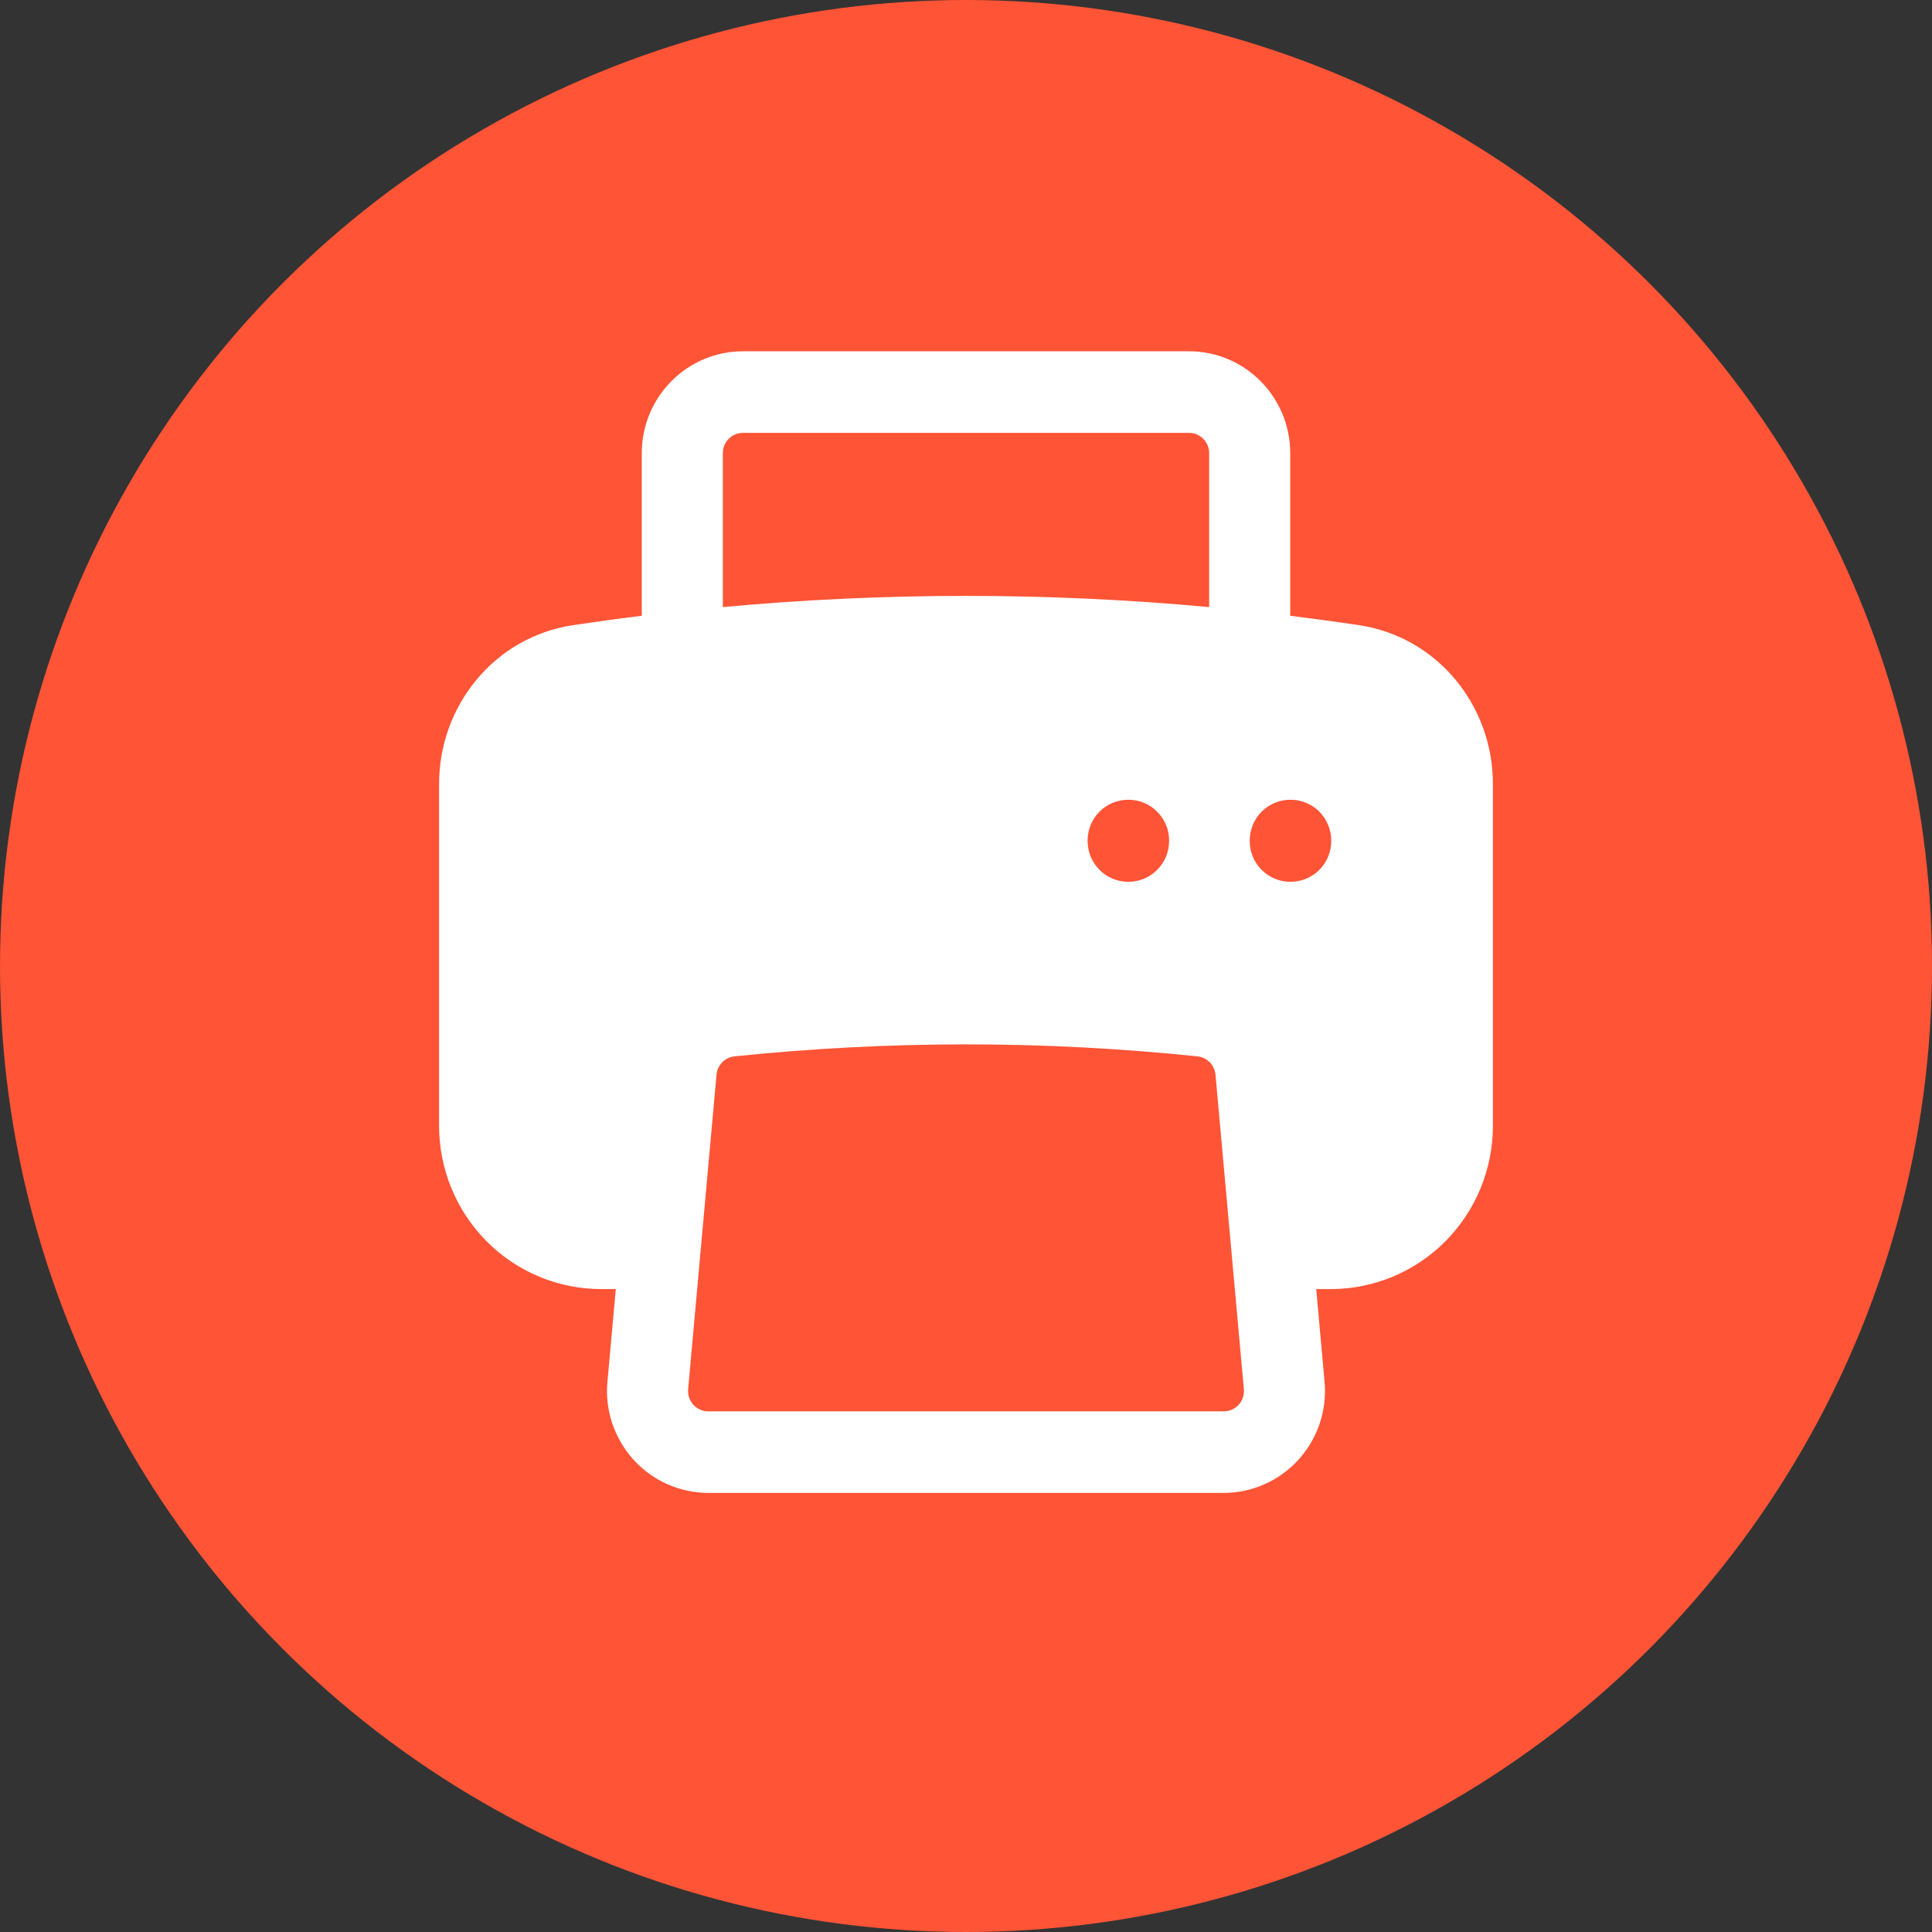 <svg width="22" height="22" viewBox="0 0 22 22" fill="none" xmlns="http://www.w3.org/2000/svg">
<rect x="0" y="0" width="22" height="22" fill="#333333" stroke="none"/>
<circle cx="11" cy="11" r="11" fill="#FF5436"/>
<path fill-rule="evenodd" clip-rule="evenodd" d="M8.462 4C7.824 4 7.308 4.52 7.308 5.161V7.012C7.046 7.044 6.784 7.08 6.524 7.119C5.629 7.254 5 8.037 5 8.925V12.821C5 13.314 5.195 13.786 5.541 14.135C5.887 14.483 6.357 14.679 6.846 14.679H7.012L6.917 15.734C6.902 15.895 6.921 16.057 6.972 16.209C7.024 16.362 7.106 16.503 7.214 16.622C7.322 16.741 7.454 16.836 7.6 16.901C7.747 16.966 7.906 17 8.066 17H13.934C14.095 17 14.253 16.966 14.4 16.901C14.546 16.836 14.678 16.741 14.786 16.622C14.894 16.503 14.976 16.362 15.028 16.209C15.079 16.057 15.098 15.895 15.083 15.734L14.988 14.679H15.154C15.643 14.679 16.113 14.483 16.459 14.135C16.805 13.786 17 13.314 17 12.821V8.925C17 8.037 16.371 7.254 15.476 7.119C15.216 7.08 14.954 7.045 14.692 7.012V5.161C14.692 4.519 14.175 4 13.539 4H8.462ZM13.769 6.913V5.161C13.769 5.099 13.745 5.04 13.702 4.997C13.658 4.953 13.6 4.929 13.539 4.929H8.462C8.4 4.929 8.342 4.953 8.298 4.997C8.255 5.04 8.231 5.099 8.231 5.161V6.913C10.073 6.743 11.927 6.743 13.769 6.913ZM13.636 12.029C13.745 12.04 13.831 12.128 13.841 12.238L14.164 15.818C14.167 15.85 14.163 15.883 14.153 15.913C14.143 15.944 14.127 15.972 14.105 15.996C14.083 16.02 14.057 16.039 14.027 16.052C13.998 16.065 13.966 16.072 13.934 16.071H8.066C8.034 16.072 8.002 16.065 7.973 16.052C7.943 16.039 7.917 16.02 7.895 15.996C7.874 15.972 7.857 15.944 7.847 15.913C7.837 15.883 7.833 15.85 7.836 15.818L8.159 12.238C8.164 12.184 8.187 12.134 8.225 12.096C8.262 12.058 8.311 12.035 8.364 12.029C10.117 11.847 11.883 11.847 13.636 12.029ZM14.231 9.571C14.231 9.448 14.279 9.33 14.366 9.243C14.453 9.156 14.57 9.107 14.692 9.107H14.697C14.82 9.107 14.937 9.156 15.024 9.243C15.11 9.33 15.159 9.448 15.159 9.571V9.576C15.159 9.7 15.11 9.818 15.024 9.905C14.937 9.992 14.82 10.041 14.697 10.041H14.692C14.57 10.041 14.453 9.992 14.366 9.905C14.279 9.818 14.231 9.7 14.231 9.576V9.571ZM12.846 9.107C12.724 9.107 12.606 9.156 12.52 9.243C12.433 9.33 12.385 9.448 12.385 9.571V9.576C12.385 9.833 12.591 10.041 12.846 10.041H12.851C12.973 10.041 13.091 9.992 13.177 9.905C13.264 9.818 13.313 9.7 13.313 9.576V9.571C13.313 9.448 13.264 9.33 13.177 9.243C13.091 9.156 12.973 9.107 12.851 9.107H12.846Z" fill="white"/>
</svg>
